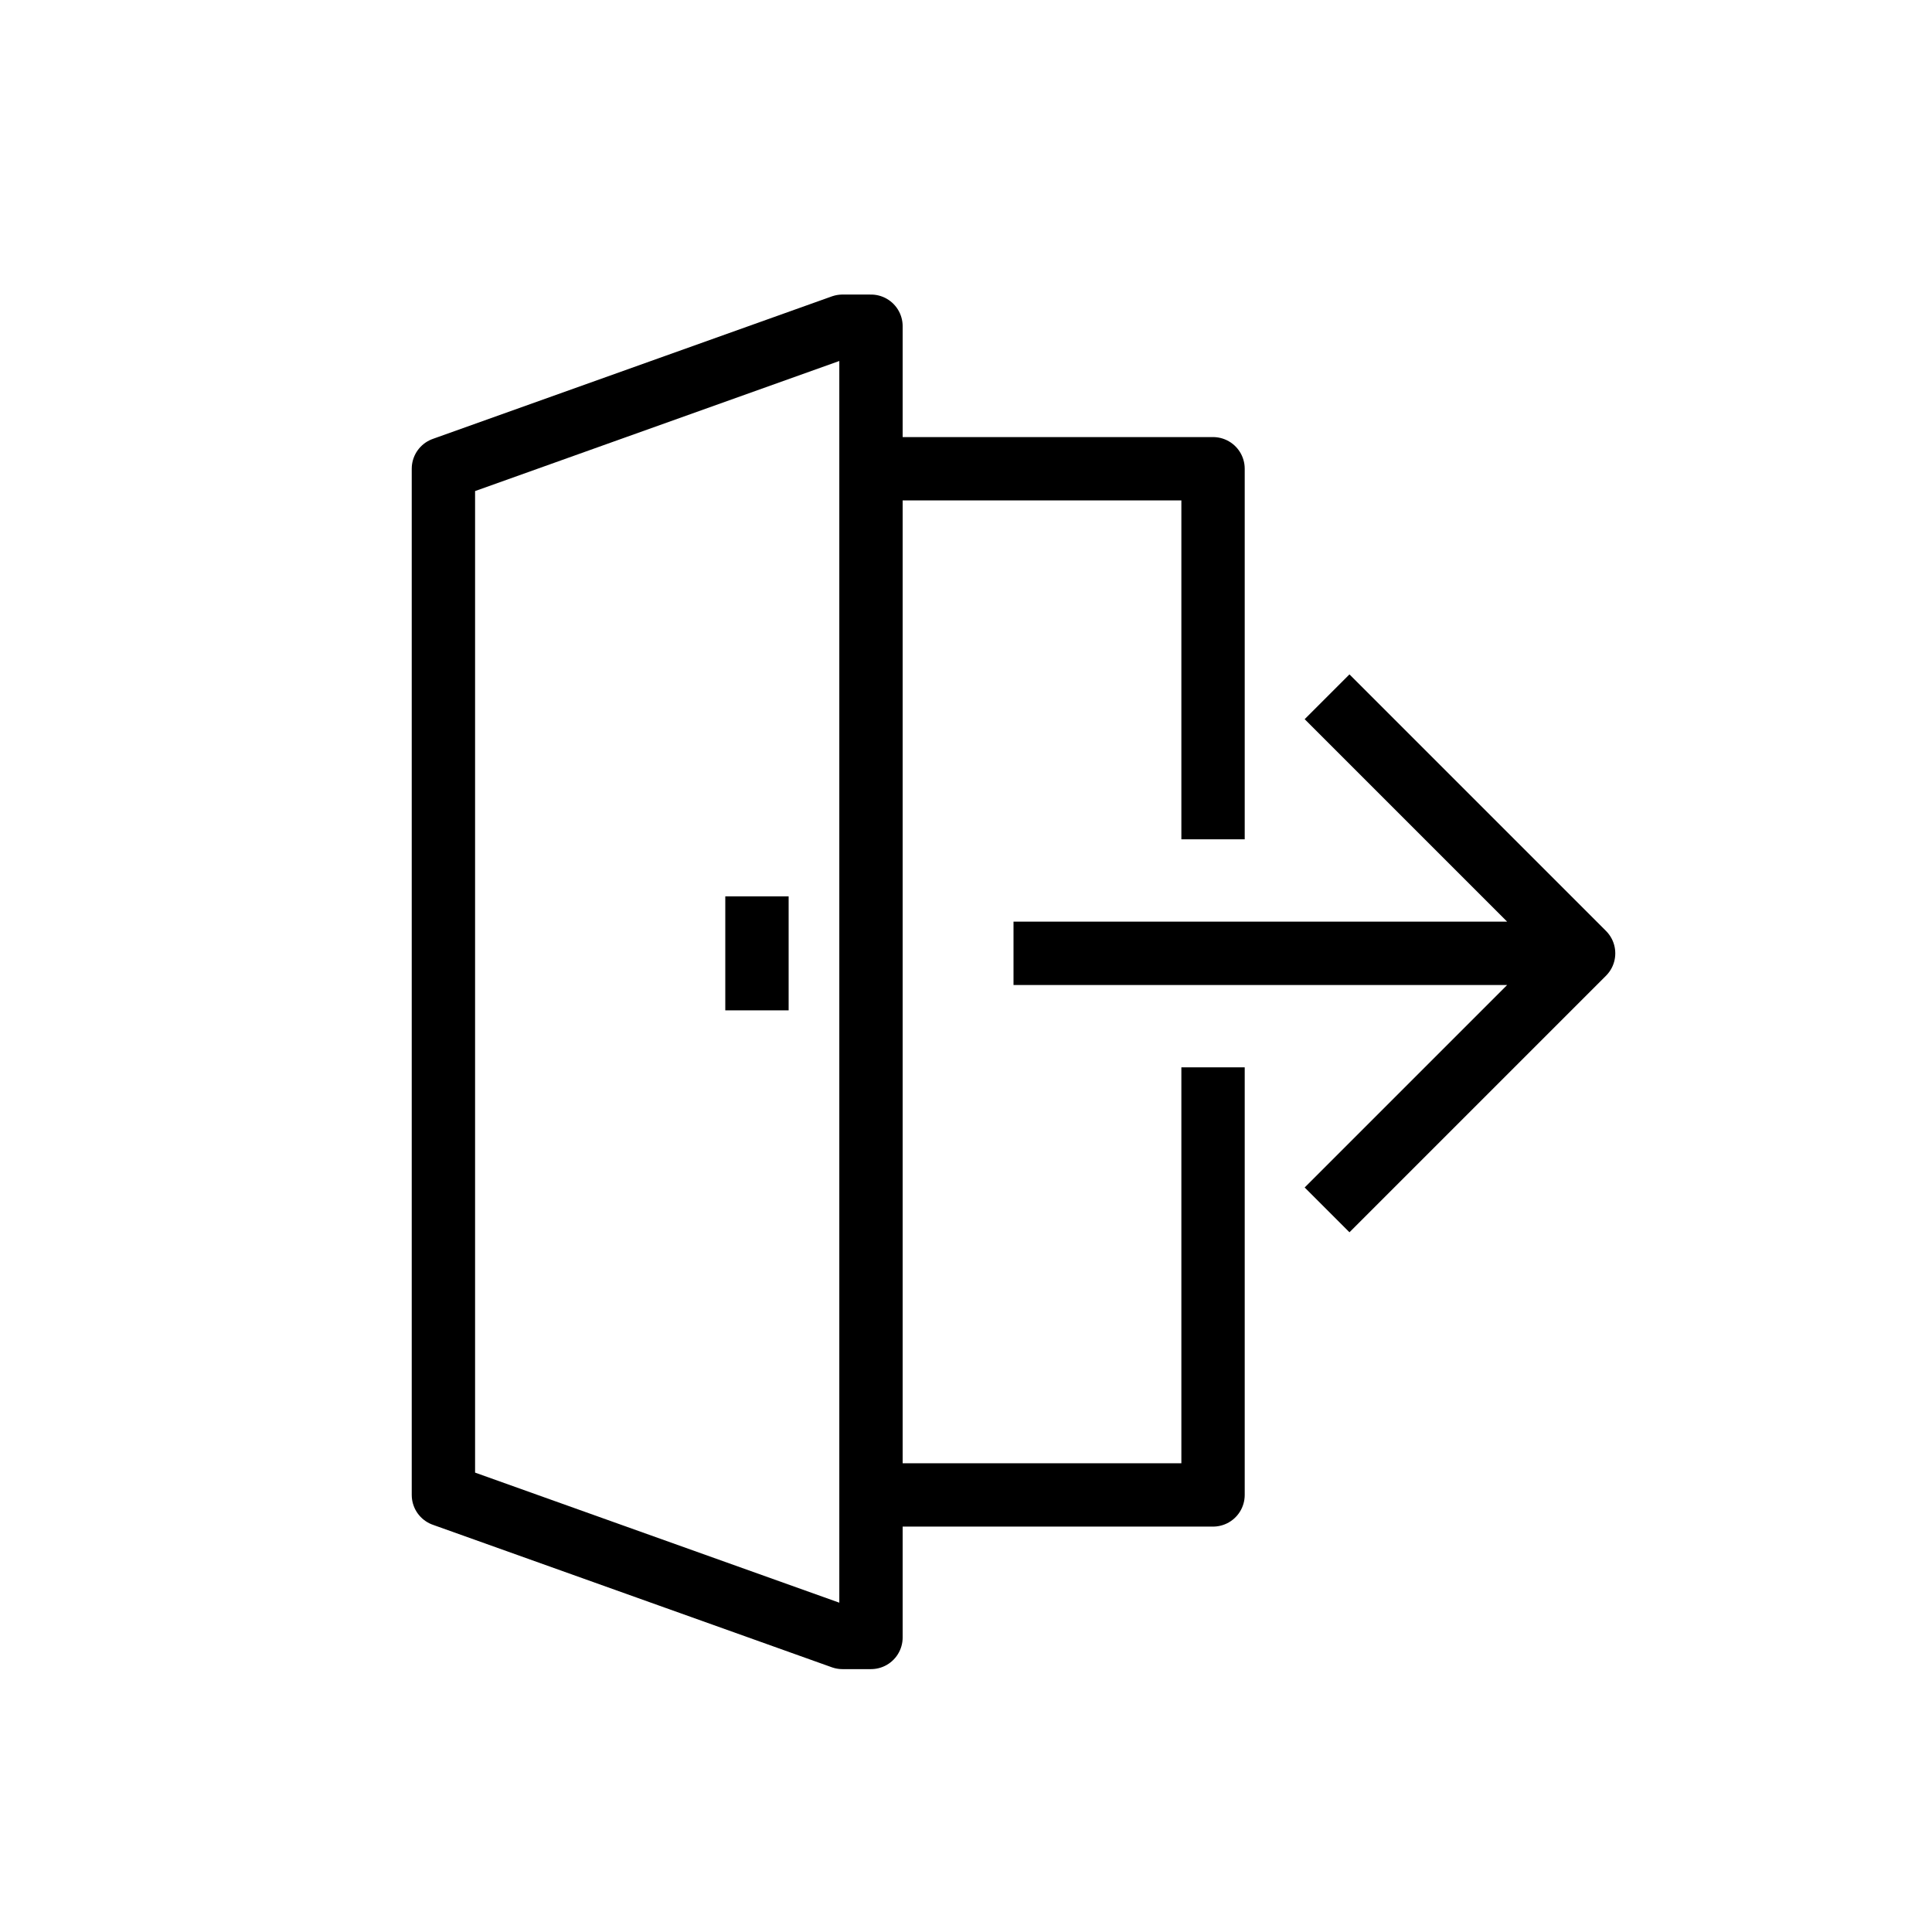 <svg id="Layer_1" xmlns="http://www.w3.org/2000/svg" viewBox="0 0 61 61"><style>.st0{fill:none;stroke:#000;stroke-width:2;stroke-linejoin:round;stroke-miterlimit:10}</style><path class="st0" d="M27.5 47.2h10.8V33.7M38.3 26.5V14.8H27.5M14 47.2l12.6 4.5h.9V10.3h-.9L14 14.8zM41.9 38.2l8.1-8.1-8.1-8.1M49.1 30.1H32M23.9 28.3v3.6"/></svg>